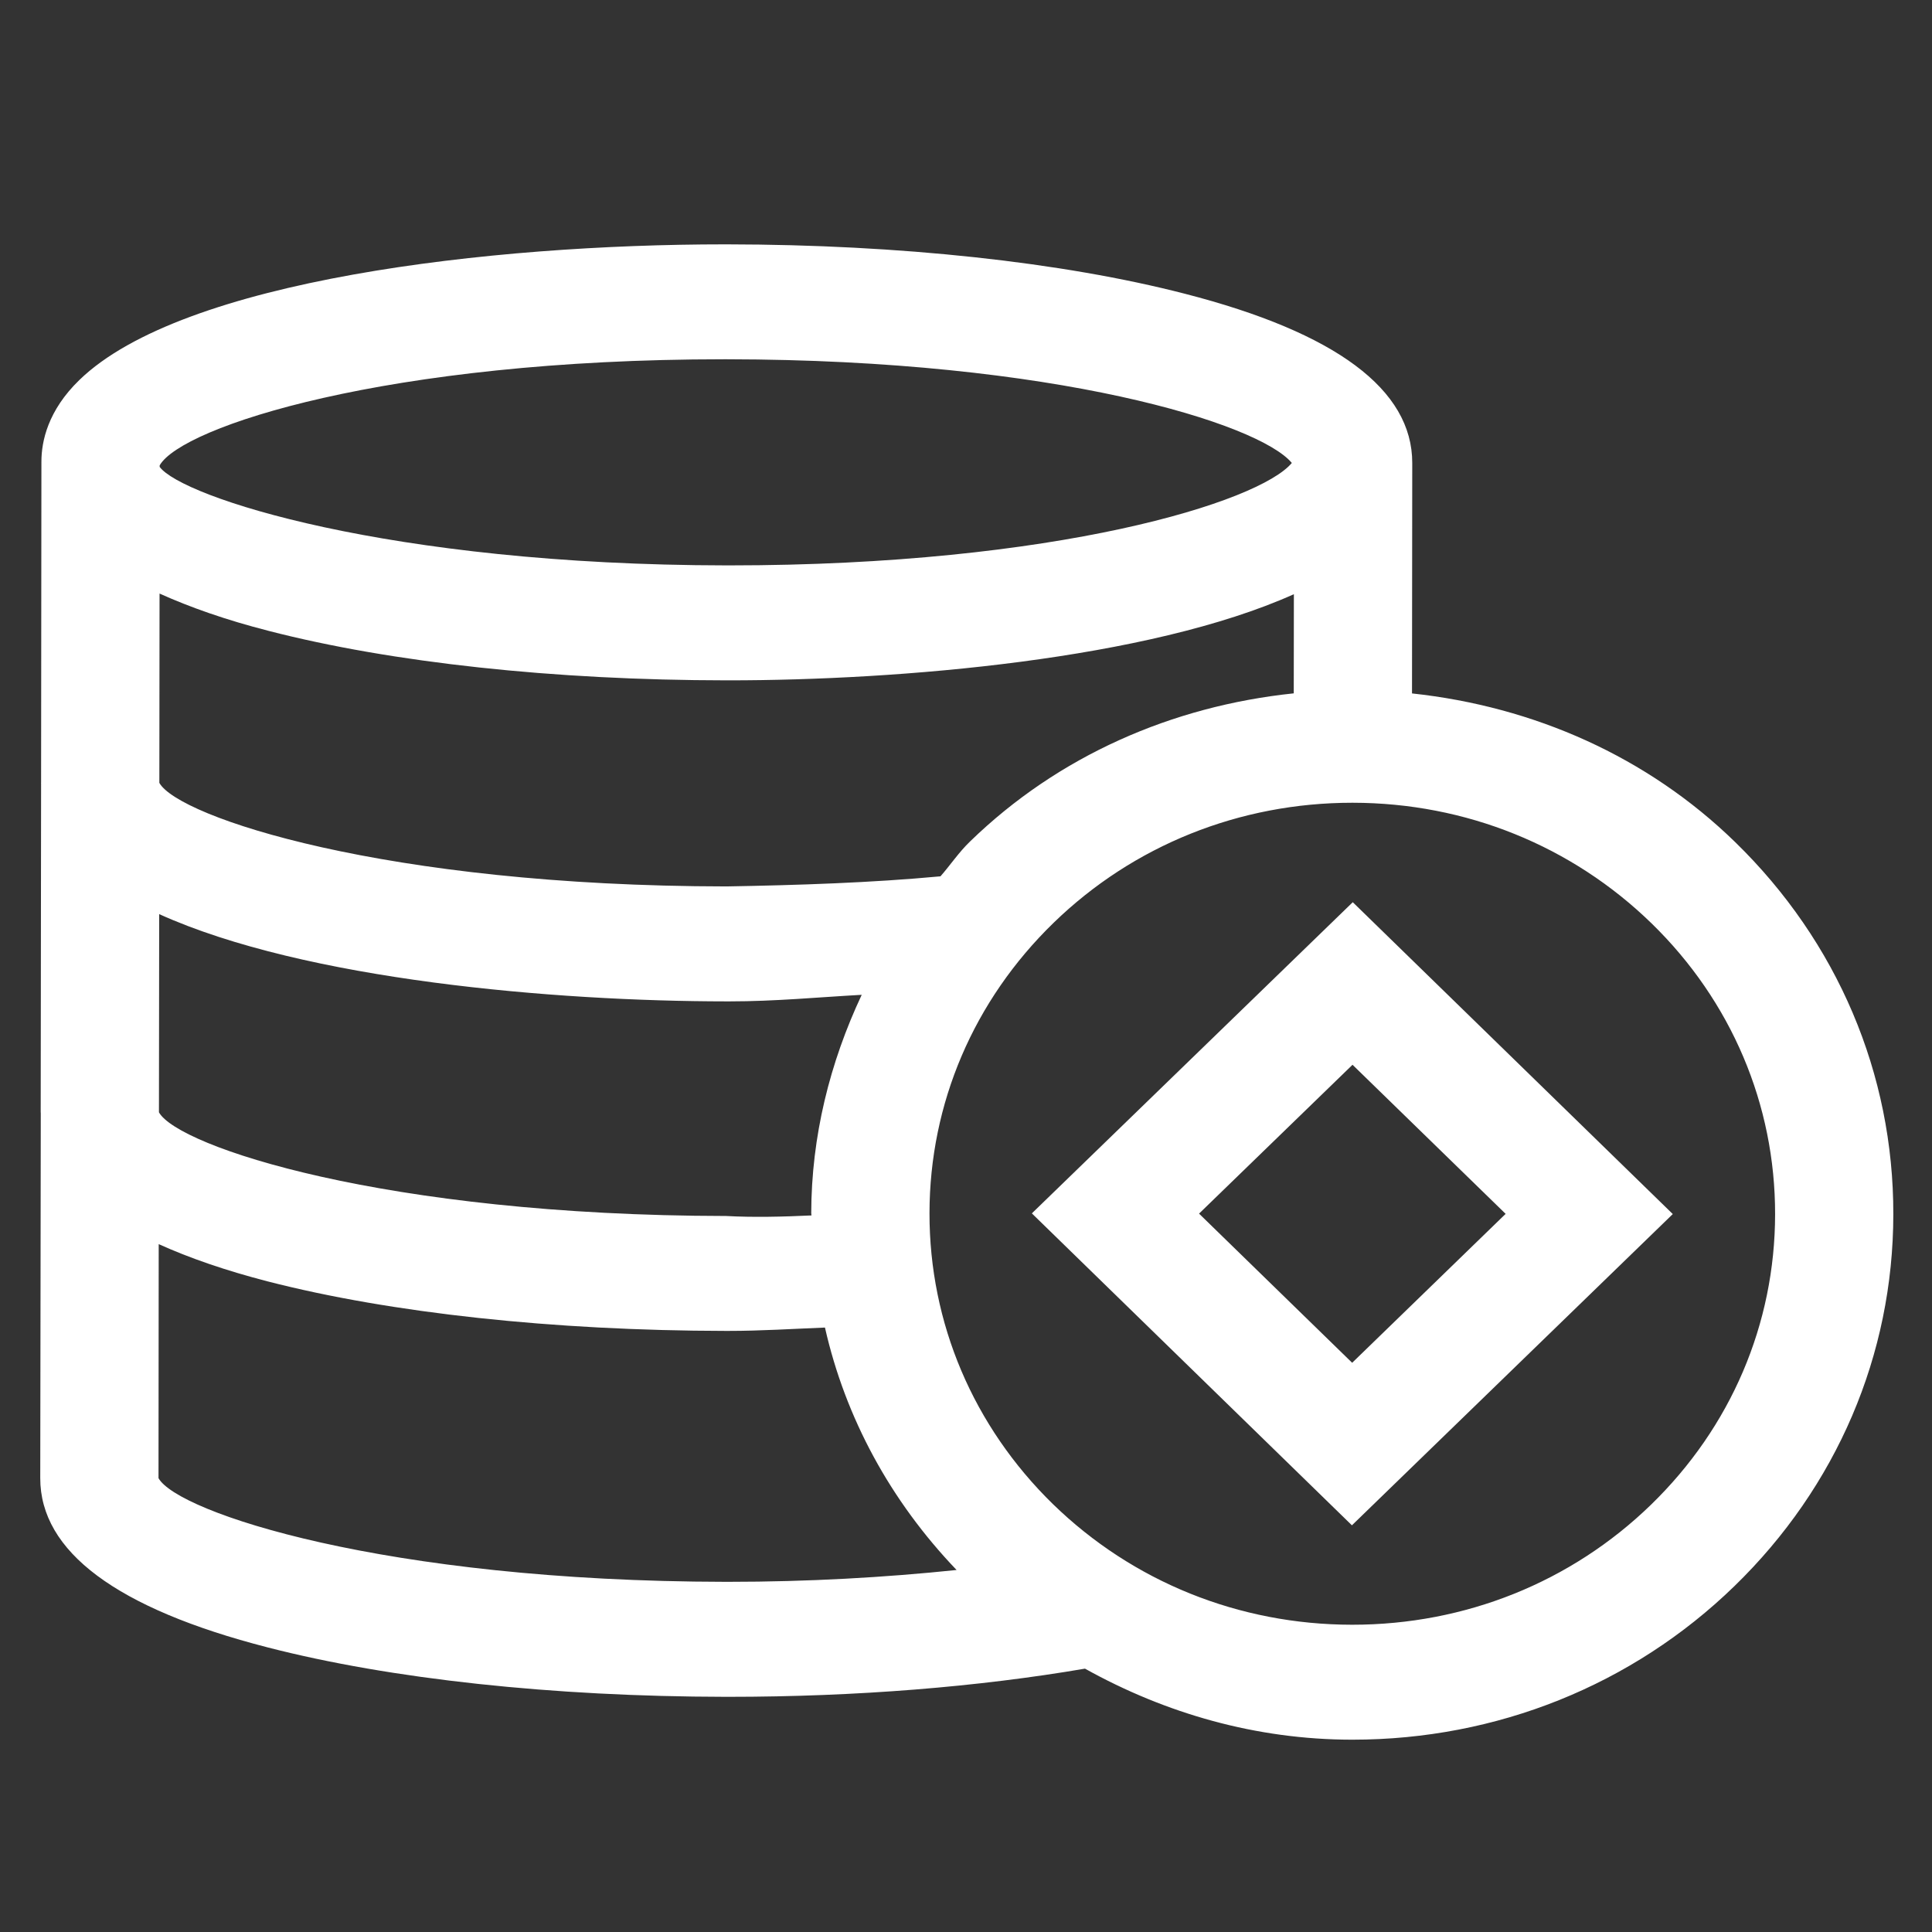 <?xml version="1.0" standalone="no"?><!DOCTYPE svg PUBLIC "-//W3C//DTD SVG 1.1//EN" "http://www.w3.org/Graphics/SVG/1.1/DTD/svg11.dtd"><svg t="1750160271801" class="icon" viewBox="0 0 1024 1024" version="1.1" xmlns="http://www.w3.org/2000/svg" p-id="38250" xmlns:xlink="http://www.w3.org/1999/xlink" width="200" height="200"><rect x="0" y="0" width="1024" height="1024" fill="#333333" stroke="none"/><path d="M875.051 797.547c-42.304 41.067-98.517 63.595-158.251 63.595h-0.235c-59.925-0.043-116.203-22.784-158.507-63.957-42.155-41.173-65.472-95.893-65.408-154.155 0.064-58.176 23.445-112.832 65.792-153.941 42.304-41.067 98.581-63.616 158.293-63.616h0.256c59.904 0.064 116.117 22.784 158.421 63.979 42.24 41.173 65.493 95.957 65.429 154.133-0.064 58.197-23.445 112.853-65.792 153.963zM386.112 838.4h-1.493c-181.12-0.235-290.581-36.907-300.608-54.955l0.107-124.032c16.299 7.36 35.285 13.952 57.92 19.797 65.173 16.747 151.403 26.069 242.645 26.197h1.301c17.749 0 34.219-1.109 51.264-1.771 10.837 47.893 34.731 91.883 69.76 128.491-38.101 3.968-78.72 6.272-120.896 6.272zM84.373 484.501c77.333 34.987 209.877 46.187 300.544 46.251h1.835c24.107 0 46.72-2.197 69.973-3.477-16.896 35.947-26.667 75.008-26.752 115.712 0 0.427 0.128 0.853 0.128 1.216-15.36 0.725-30.763 1.088-45.291 0.299-180.992-0.235-290.475-36.864-300.565-54.955l0.128-105.024z m0.192-169.899c16.213 7.296 35.285 14.016 57.899 19.797 65.173 16.811 151.403 26.133 242.645 26.197h1.067c90.667 0 222.464-11.029 299.605-45.653l-0.064 52.544c-64.661 6.763-124.885 33.195-171.52 78.464-5.952 5.717-10.389 12.416-15.723 18.517-36.416 3.413-75.456 4.693-113.429 5.355-181.035-0.171-290.517-36.8-300.587-54.891l0.107-100.331z m0.064-67.947C96.213 226.261 204.8 190.421 383.787 190.421h1.493c174.208 0.213 282.133 34.133 299.413 54.955-17.28 20.715-124.757 54.293-298.24 54.293h-1.237C205.269 299.477 96.213 263.296 84.629 247.467v-0.811z m835.093 199.723c-46.571-45.397-106.731-71.893-171.328-78.848l0.128-122.091c0.064-38.976-40.427-69.141-120.448-89.728-65.173-16.832-151.403-26.091-242.645-26.197h-1.451c-123.883 0-287.253 18.816-341.909 71.893-16.661 16.128-20.117 32.469-20.117 43.243l-0.171 170.24h-0.064c0 0.107 0.064 0.171 0.064 0.299l-0.213 174.293H21.547l0.064 0.256L21.333 783.403c-0.064 38.933 40.427 69.163 120.512 89.749 65.173 16.811 151.403 26.069 242.645 26.197h1.707c67.733 0 132.523-5.291 188.864-14.933 42.795 23.829 90.795 37.589 141.376 37.653h0.363c76.395 0 148.395-28.864 202.475-81.387 54.208-52.651 84.16-122.581 84.224-197.035 0.128-74.517-29.632-144.512-83.776-197.269z" fill="#ffffff" p-id="38251"></path><path d="M635.52 643.243l81.344-78.891 81.152 79.019-81.344 78.933-81.152-79.061z m81.472-165.056l-170.091 164.928 169.643 165.333 170.069-164.971-169.621-165.291z" fill="#ffffff" p-id="38252"></path></svg>